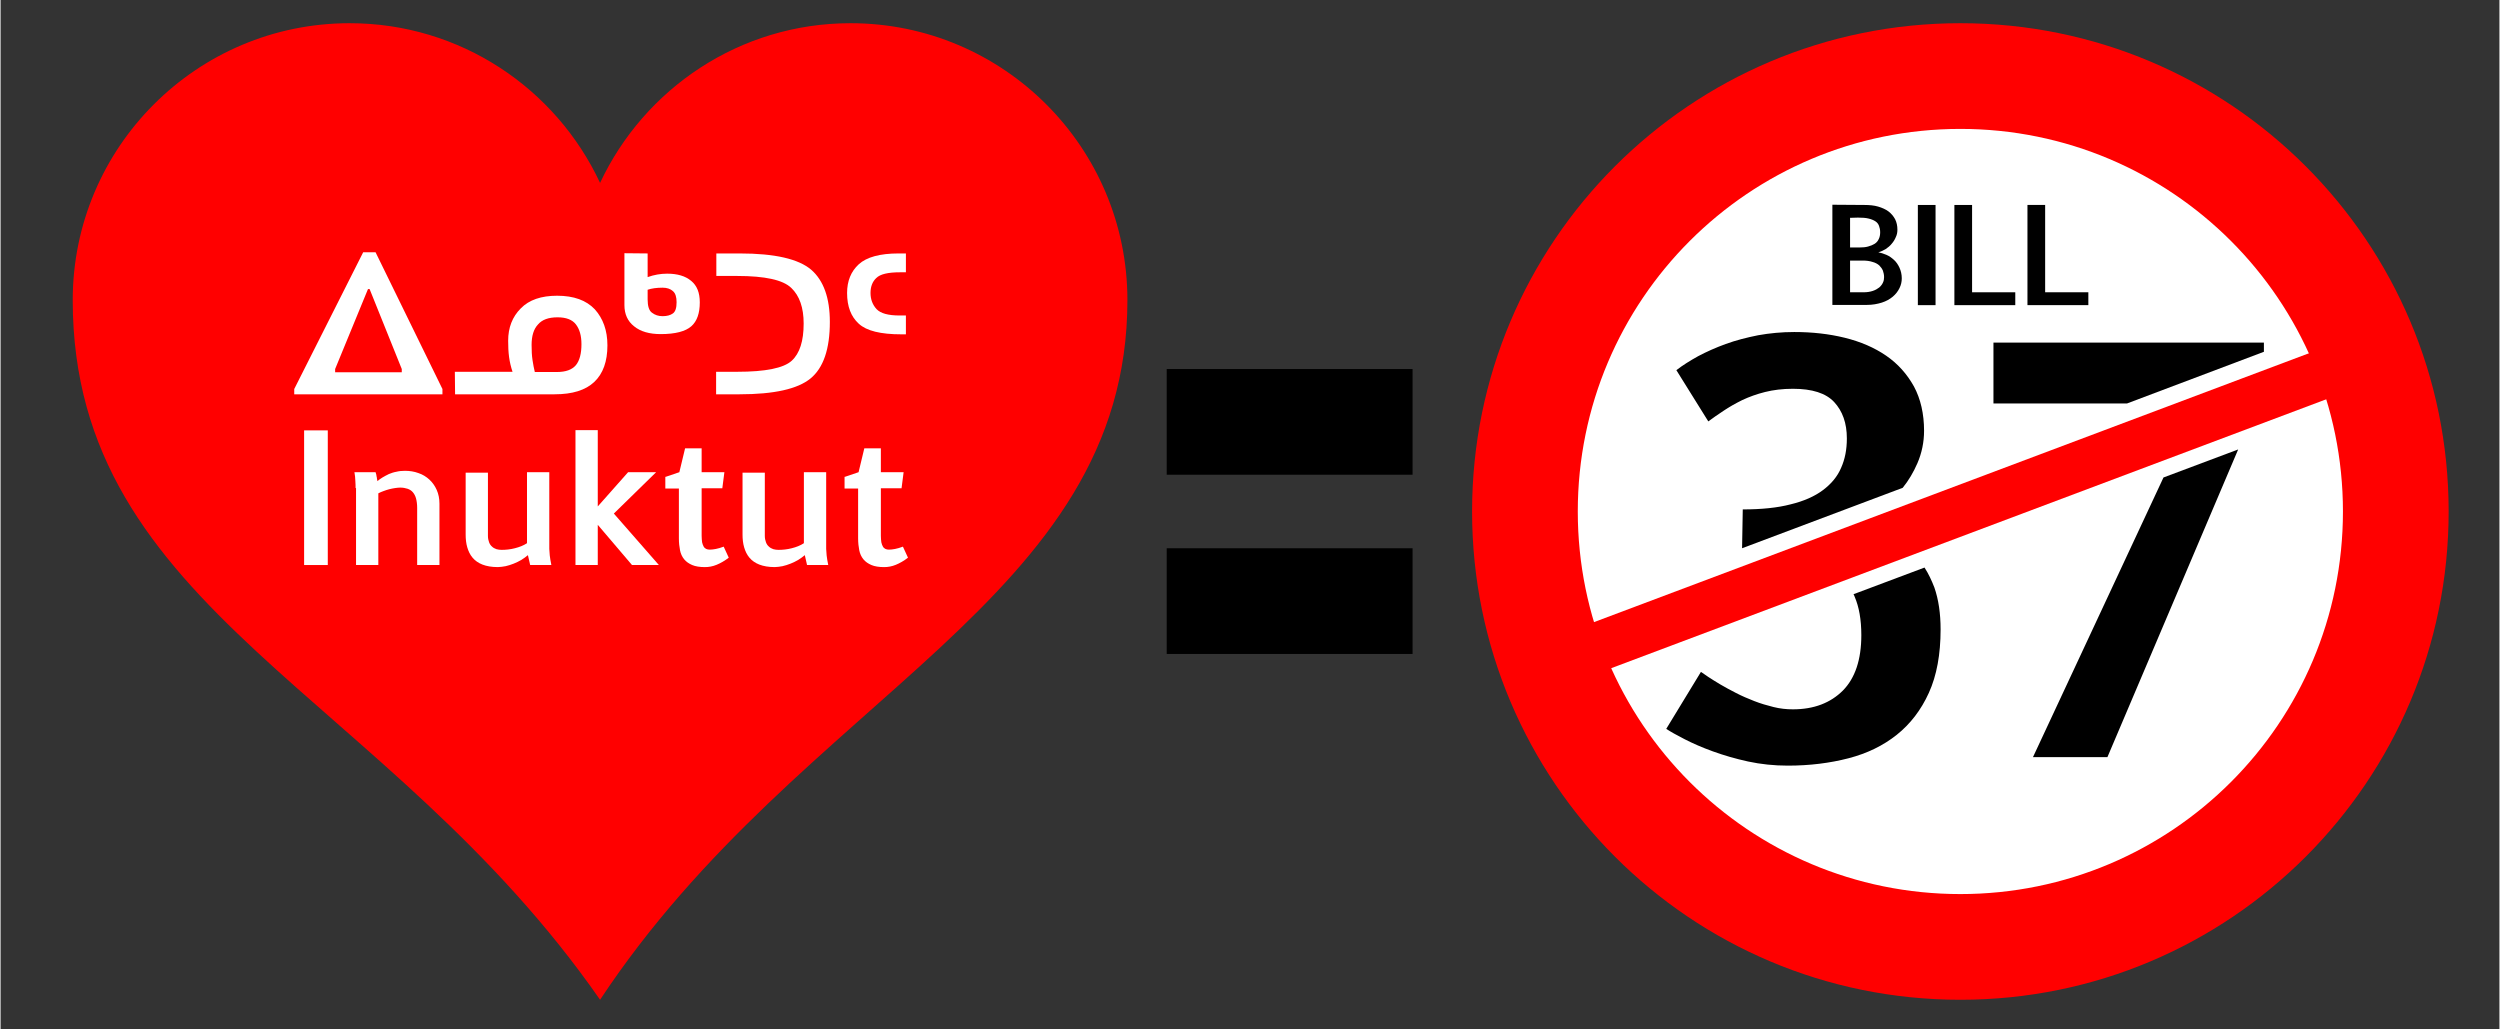 <svg xmlns="http://www.w3.org/2000/svg" width="1088" height="448" viewBox="0 0 1087.5 448"><rect x="0" y="0" width="1087.5" height="448" fill="#333333" stroke="none"/><style type="text/css">  
	.st0{fill:#FFFFFF;}
	.st1{fill:#FF0000;}
</style><circle class="st0" cx="851.1" cy="222.5" r="189.5"/><path class="st1" d="M151.9 10.1c-66.5 0-120.5 54-120.5 120.5 0 135.3 136.5 170.8 229.5 304.5 87.9-132.9 229.5-173.6 229.5-304.5 0-66.5-54-120.5-120.5-120.5 -48.2 0-89.8 28.5-109 69.5C241.7 38.5 200.1 10.1 151.9 10.1L151.9 10.1z"/><path class="st0" d="M192.3 169.3v2.3h-64.5v-2.3l30-59.5h5.4L192.3 169.3zM145.6 162h29v-1.4l-14-34.8h-0.7l-14.3 34.8V162z"/><path class="st0" d="M197.7 161.8h25.1c-0.7-2.1-1.2-4.2-1.5-6.4s-0.4-4.6-0.4-7.1c0-5.7 1.8-10.4 5.5-14.1 3.6-3.7 8.9-5.5 15.8-5.5 7.3 0 12.7 2 16.4 5.9 3.6 4 5.5 9.2 5.5 15.7 0 7-1.9 12.3-5.7 15.9 -3.8 3.6-9.5 5.4-17.3 5.4h-43.3L197.7 161.8 197.7 161.8zM231.1 150.1c0 2.5 0.1 4.7 0.4 6.6s0.6 3.6 1 5.2h9.6c3.9 0 6.6-1 8.3-3 1.6-2 2.4-5 2.4-9.1 0-3.7-0.8-6.5-2.4-8.6 -1.6-2.1-4.3-3.1-8-3.1 -3.9 0-6.7 1-8.5 3.1C232 143.2 231.1 146.2 231.1 150.1z"/><path class="st0" d="M281.6 110.3v10.3c2.8-1 5.6-1.5 8.5-1.5 4.4 0 7.9 1 10.4 3.1 2.6 2.1 3.8 5.2 3.8 9.4 0 4.7-1.2 8.2-3.7 10.4s-6.9 3.4-13.3 3.4c-4.9 0-8.8-1.1-11.6-3.4 -2.8-2.2-4.2-5.3-4.2-9.2v-22.6L281.6 110.3 281.6 110.3zM281.6 130.3c0 2.9 0.6 4.9 1.9 5.8 1.3 1 2.8 1.5 4.6 1.5 1.9 0 3.4-0.4 4.5-1.2s1.6-2.4 1.6-4.9c0-2.2-0.5-3.9-1.6-4.8 -1.1-1-2.6-1.5-4.5-1.5 -2.6 0-4.7 0.3-6.5 0.9V130.3z"/><path class="st0" d="M311.5 110.3h10.2c15.3 0 25.6 2.4 31.1 7.1 5.4 4.7 8.1 12.3 8.1 22.7 0 11.8-2.8 20-8.4 24.6s-15.9 6.9-30.9 6.9h-10.2v-9.8h9.2c12.3 0 20.2-1.6 23.7-4.8s5.2-8.6 5.2-16.2c0-6.9-1.8-12.1-5.4-15.5 -3.6-3.5-11.5-5.2-23.5-5.2h-9.1L311.5 110.3 311.5 110.3z"/><path class="st0" d="M394 145.5h-2c-9 0-15.1-1.5-18.5-4.6s-5.1-7.5-5.1-13.4c0-5.2 1.7-9.4 5.1-12.5s9.2-4.7 17.3-4.7h3.2v8.2h-2.5c-5.3 0-8.7 0.8-10.4 2.5 -1.7 1.6-2.5 3.8-2.5 6.5 0 2.8 0.9 5.1 2.6 7 1.8 1.9 5.1 2.8 10.1 2.8h2.7L394 145.5 394 145.5z"/><path class="st0" d="M132.1 245.9v-58.6h10.3v58.6H132.1z"/><path class="st0" d="M154.5 212.4c0-0.8 0-1.8-0.1-3.1 0-1.3-0.2-2.5-0.4-3.8h9.2c0.1 0.2 0.1 0.4 0.2 0.7 0.1 0.3 0.2 0.6 0.2 1 0.1 0.4 0.2 0.7 0.2 1.1 0.1 0.4 0.1 0.7 0.2 1.1 0.6-0.5 1.3-1.1 2.2-1.6 0.8-0.5 1.8-1 2.8-1.5 1-0.4 2.1-0.8 3.3-1 1.2-0.3 2.4-0.4 3.7-0.4 2.1 0 4 0.3 5.9 1 1.8 0.6 3.4 1.6 4.7 2.8s2.4 2.7 3.2 4.5 1.2 3.8 1.2 6v26.7h-9.7V221c0-1.6-0.2-3-0.5-4.1s-0.8-2-1.4-2.7c-0.6-0.7-1.4-1.2-2.3-1.5 -0.9-0.3-2-0.5-3.2-0.5 -0.7 0-1.4 0.1-2.2 0.2 -0.8 0.1-1.6 0.3-2.5 0.5 -0.8 0.2-1.7 0.5-2.5 0.8s-1.6 0.6-2.3 1v31.2h-9.7v-33.5H154.5z"/><path class="st0" d="M212.1 205.5v27.7c0 1.1 0.2 2 0.5 2.8s0.7 1.4 1.3 1.9c0.5 0.5 1.1 0.8 1.9 1.1 0.7 0.2 1.5 0.3 2.3 0.3 1.8 0 3.8-0.2 5.7-0.7 2-0.5 3.8-1.2 5.3-2.2v-30.9h9.7v33.4c0 0.6 0.1 1.6 0.2 2.8 0.1 1.2 0.4 2.6 0.7 4.2h-9.2c-0.1-0.1-0.1-0.4-0.2-0.8 -0.1-0.4-0.2-0.9-0.3-1.3 -0.1-0.5-0.2-0.9-0.3-1.3 -0.1-0.4-0.2-0.7-0.2-0.9 -0.8 0.7-1.8 1.4-2.9 2.1 -1.1 0.6-2.2 1.2-3.3 1.6 -1.2 0.5-2.3 0.8-3.5 1.1 -1.2 0.2-2.3 0.4-3.4 0.4 -2.7 0-4.9-0.4-6.7-1.1 -1.8-0.7-3.2-1.7-4.3-3s-1.8-2.8-2.3-4.5 -0.7-3.6-0.7-5.5v-27h9.7V205.5z"/><path class="st0" d="M259.9 220.4l13.2-14.9h12.2l-18.4 18 19.6 22.4h-11.7l-14.9-17.5v17.5h-9.7v-58.7h9.7L259.9 220.4 259.9 220.4z"/><path class="st0" d="M289.5 207.5l5.9-2 2.5-10.4h7.2v10.4h9.9l-0.9 7h-9v20.6c0 1.1 0.1 2.1 0.2 2.9 0.2 0.8 0.4 1.4 0.7 1.9 0.3 0.5 0.7 0.8 1.1 1s1 0.3 1.5 0.3c0.8 0 1.7-0.1 2.7-0.3s2.1-0.5 3.4-1l2.2 4.8c-1.8 1.4-3.6 2.4-5.3 3.1 -1.7 0.7-3.4 1-5.1 1 -2.2 0-4.1-0.3-5.5-0.9 -1.4-0.6-2.6-1.4-3.5-2.5s-1.5-2.4-1.8-3.9 -0.5-3.3-0.5-5.2v-21.7h-5.9v-5.1H289.5z"/><path class="st0" d="M332.6 205.5v27.7c0 1.1 0.2 2 0.5 2.8s0.7 1.4 1.3 1.9c0.5 0.5 1.1 0.8 1.9 1.1 0.7 0.2 1.5 0.3 2.3 0.3 1.8 0 3.8-0.2 5.7-0.7 2-0.5 3.8-1.2 5.3-2.2v-30.9h9.7v33.4c0 0.6 0.1 1.6 0.2 2.8s0.4 2.6 0.7 4.2H351c-0.1-0.1-0.1-0.4-0.2-0.8 -0.1-0.4-0.2-0.9-0.3-1.3 -0.1-0.5-0.2-0.9-0.3-1.3 -0.1-0.4-0.2-0.7-0.2-0.9 -0.8 0.7-1.8 1.4-2.9 2.1 -1.1 0.6-2.2 1.2-3.3 1.6 -1.2 0.5-2.3 0.8-3.5 1.1 -1.2 0.2-2.3 0.4-3.4 0.4 -2.7 0-4.9-0.4-6.7-1.1 -1.8-0.7-3.2-1.7-4.3-3 -1.1-1.3-1.8-2.8-2.3-4.5s-0.7-3.6-0.7-5.5v-27h9.7V205.5z"/><path class="st0" d="M367.5 207.5l5.9-2 2.5-10.4h7.2v10.4h9.9l-0.9 7h-9v20.6c0 1.1 0.1 2.1 0.2 2.9 0.2 0.8 0.4 1.4 0.7 1.9 0.3 0.5 0.7 0.8 1.1 1s1 0.3 1.5 0.3c0.8 0 1.7-0.1 2.7-0.3s2.1-0.5 3.4-1l2.2 4.8c-1.8 1.4-3.6 2.4-5.3 3.1 -1.7 0.7-3.4 1-5.1 1 -2.2 0-4.1-0.3-5.5-0.9 -1.4-0.6-2.6-1.4-3.5-2.5s-1.5-2.4-1.8-3.9 -0.5-3.3-0.5-5.2v-21.7h-5.9v-5.1H367.5z"/><path class="st1" d="M852.9 10.1c-117.4 0-212.5 95.1-212.5 212.5s95.1 212.5 212.5 212.5 212.5-95.1 212.5-212.5S970.3 10.1 852.9 10.1zM852.9 389.1c-92 0-166.5-74.5-166.5-166.5S760.9 56.1 852.9 56.1s166.5 74.5 166.5 166.5S944.9 389.1 852.9 389.1z"/><rect x="507.5" y="160.6" width="107" height="46"/><rect x="507.5" y="238.6" width="107" height="46"/><path d="M811.2 89.2c2.2 0 4.2 0.2 5.9 0.7s3.3 1.2 4.5 2.1 2.2 2.1 2.9 3.4c0.7 1.4 1 2.9 1 4.6 0 1.1-0.2 2.2-0.7 3.2 -0.4 1-1 2-1.8 2.9 -0.7 0.9-1.6 1.6-2.6 2.3 -1 0.6-2.1 1.1-3.2 1.4 1.1 0.2 2.3 0.6 3.5 1.1s2.3 1.3 3.3 2.2c1 0.9 1.8 2.1 2.4 3.4 0.6 1.3 1 2.9 1 4.6 0 1.5-0.3 2.9-1 4.3s-1.6 2.6-2.9 3.7c-1.3 1.1-2.9 2-4.8 2.6 -1.9 0.6-4.1 1-6.5 1h-15V89.1L811.2 89.2 811.2 89.2zM804.9 94.8v12.9h4.1c1.4 0 2.6-0.1 3.7-0.4 1.1-0.3 2.1-0.7 2.9-1.2 0.8-0.5 1.4-1.2 1.8-2.1 0.4-0.8 0.6-1.8 0.6-2.9s-0.2-2-0.5-2.8 -0.8-1.5-1.6-2 -1.7-0.9-3-1.2c-1.2-0.3-2.7-0.4-4.6-0.4L804.9 94.8 804.9 94.8zM804.9 113.4v13.8h5.9c1.5 0 2.8-0.2 4-0.6s2-0.9 2.8-1.5c0.7-0.6 1.3-1.4 1.6-2.1 0.4-0.8 0.5-1.6 0.5-2.4 0-1-0.2-1.9-0.5-2.8 -0.4-0.9-0.9-1.6-1.6-2.3 -0.7-0.6-1.7-1.2-2.9-1.5 -1.2-0.4-2.6-0.6-4.2-0.6H804.9z"/><path d="M834.4 132.8V89.2h7.7v43.6L834.4 132.8 834.4 132.8z"/><path d="M876.8 132.8h-26.5V89.2h7.7v38h18.8V132.8z"/><path d="M908.6 132.8h-26.5V89.2h7.7v38h18.8V132.8z"/><path d="M749.8 178.8c2.5-1.7 5.2-3.2 8.2-4.7 3-1.4 6.3-2.6 9.9-3.5 3.6-0.9 7.6-1.4 12.1-1.4 8.4 0 14.4 1.9 18 5.8 3.6 3.9 5.5 9.1 5.5 15.8 0 4.8-0.8 9-2.5 12.8 -1.6 3.8-4.3 7-7.9 9.7 -3.6 2.7-8.3 4.8-14.1 6.2 -5.7 1.5-12.7 2.2-20.8 2.2l-0.3 16.9 69.9-26.3c2.6-3.2 4.7-6.8 6.4-10.7 1.9-4.4 2.9-9.2 2.9-14.1 0-7.4-1.5-13.9-4.4-19.3 -3-5.4-7-9.9-12.1-13.4s-11.1-6.1-18-7.8 -14.2-2.5-22-2.5c-5.4 0-10.7 0.5-15.7 1.4 -5 1-9.7 2.2-14.1 3.8 -4.4 1.6-8.4 3.4-12 5.3 -3.6 2-6.8 4-9.5 6.1l13.9 22.3C745 182 747.3 180.5 749.8 178.8z"/><path d="M837.3 247l-30.9 11.6c0.2 0.4 0.4 0.7 0.5 1.1 1.9 4.4 2.9 10 2.9 16.7 0 10.7-2.7 18.7-8 24.1 -5.4 5.4-12.6 8.2-21.8 8.2 -2.8 0-5.6-0.3-8.4-1 -2.8-0.7-5.6-1.5-8.4-2.6 -2.8-1.1-5.4-2.2-7.9-3.5s-4.8-2.5-6.8-3.7 -3.8-2.3-5.3-3.3 -2.5-1.7-3.2-2.2l-15.1 24.8c1.8 1.2 4.5 2.7 8 4.5s7.6 3.6 12.3 5.3c4.7 1.7 9.8 3.2 15.3 4.4 5.6 1.2 11.3 1.8 17.3 1.8 9.5 0 18.3-1.1 26.4-3.2 8.1-2.1 15.1-5.5 21-10.2s10.6-10.8 14-18.3 5.1-16.7 5.1-27.6c0-6.9-0.9-13-2.7-18.2C840.4 252.6 839 249.6 837.3 247z"/><polygon points="985 153.1 985 149.1 867.3 149.1 867.3 175.6 925.4 175.6 "/><polygon points="941.3 207.8 884.5 329.5 916.9 329.5 973.8 195.6 "/><rect x="660.9" y="211.3" transform="matrix(0.936 -0.352 0.352 0.936 -23.521 314.636)" class="st1" width="384" height="21.4"/></svg>